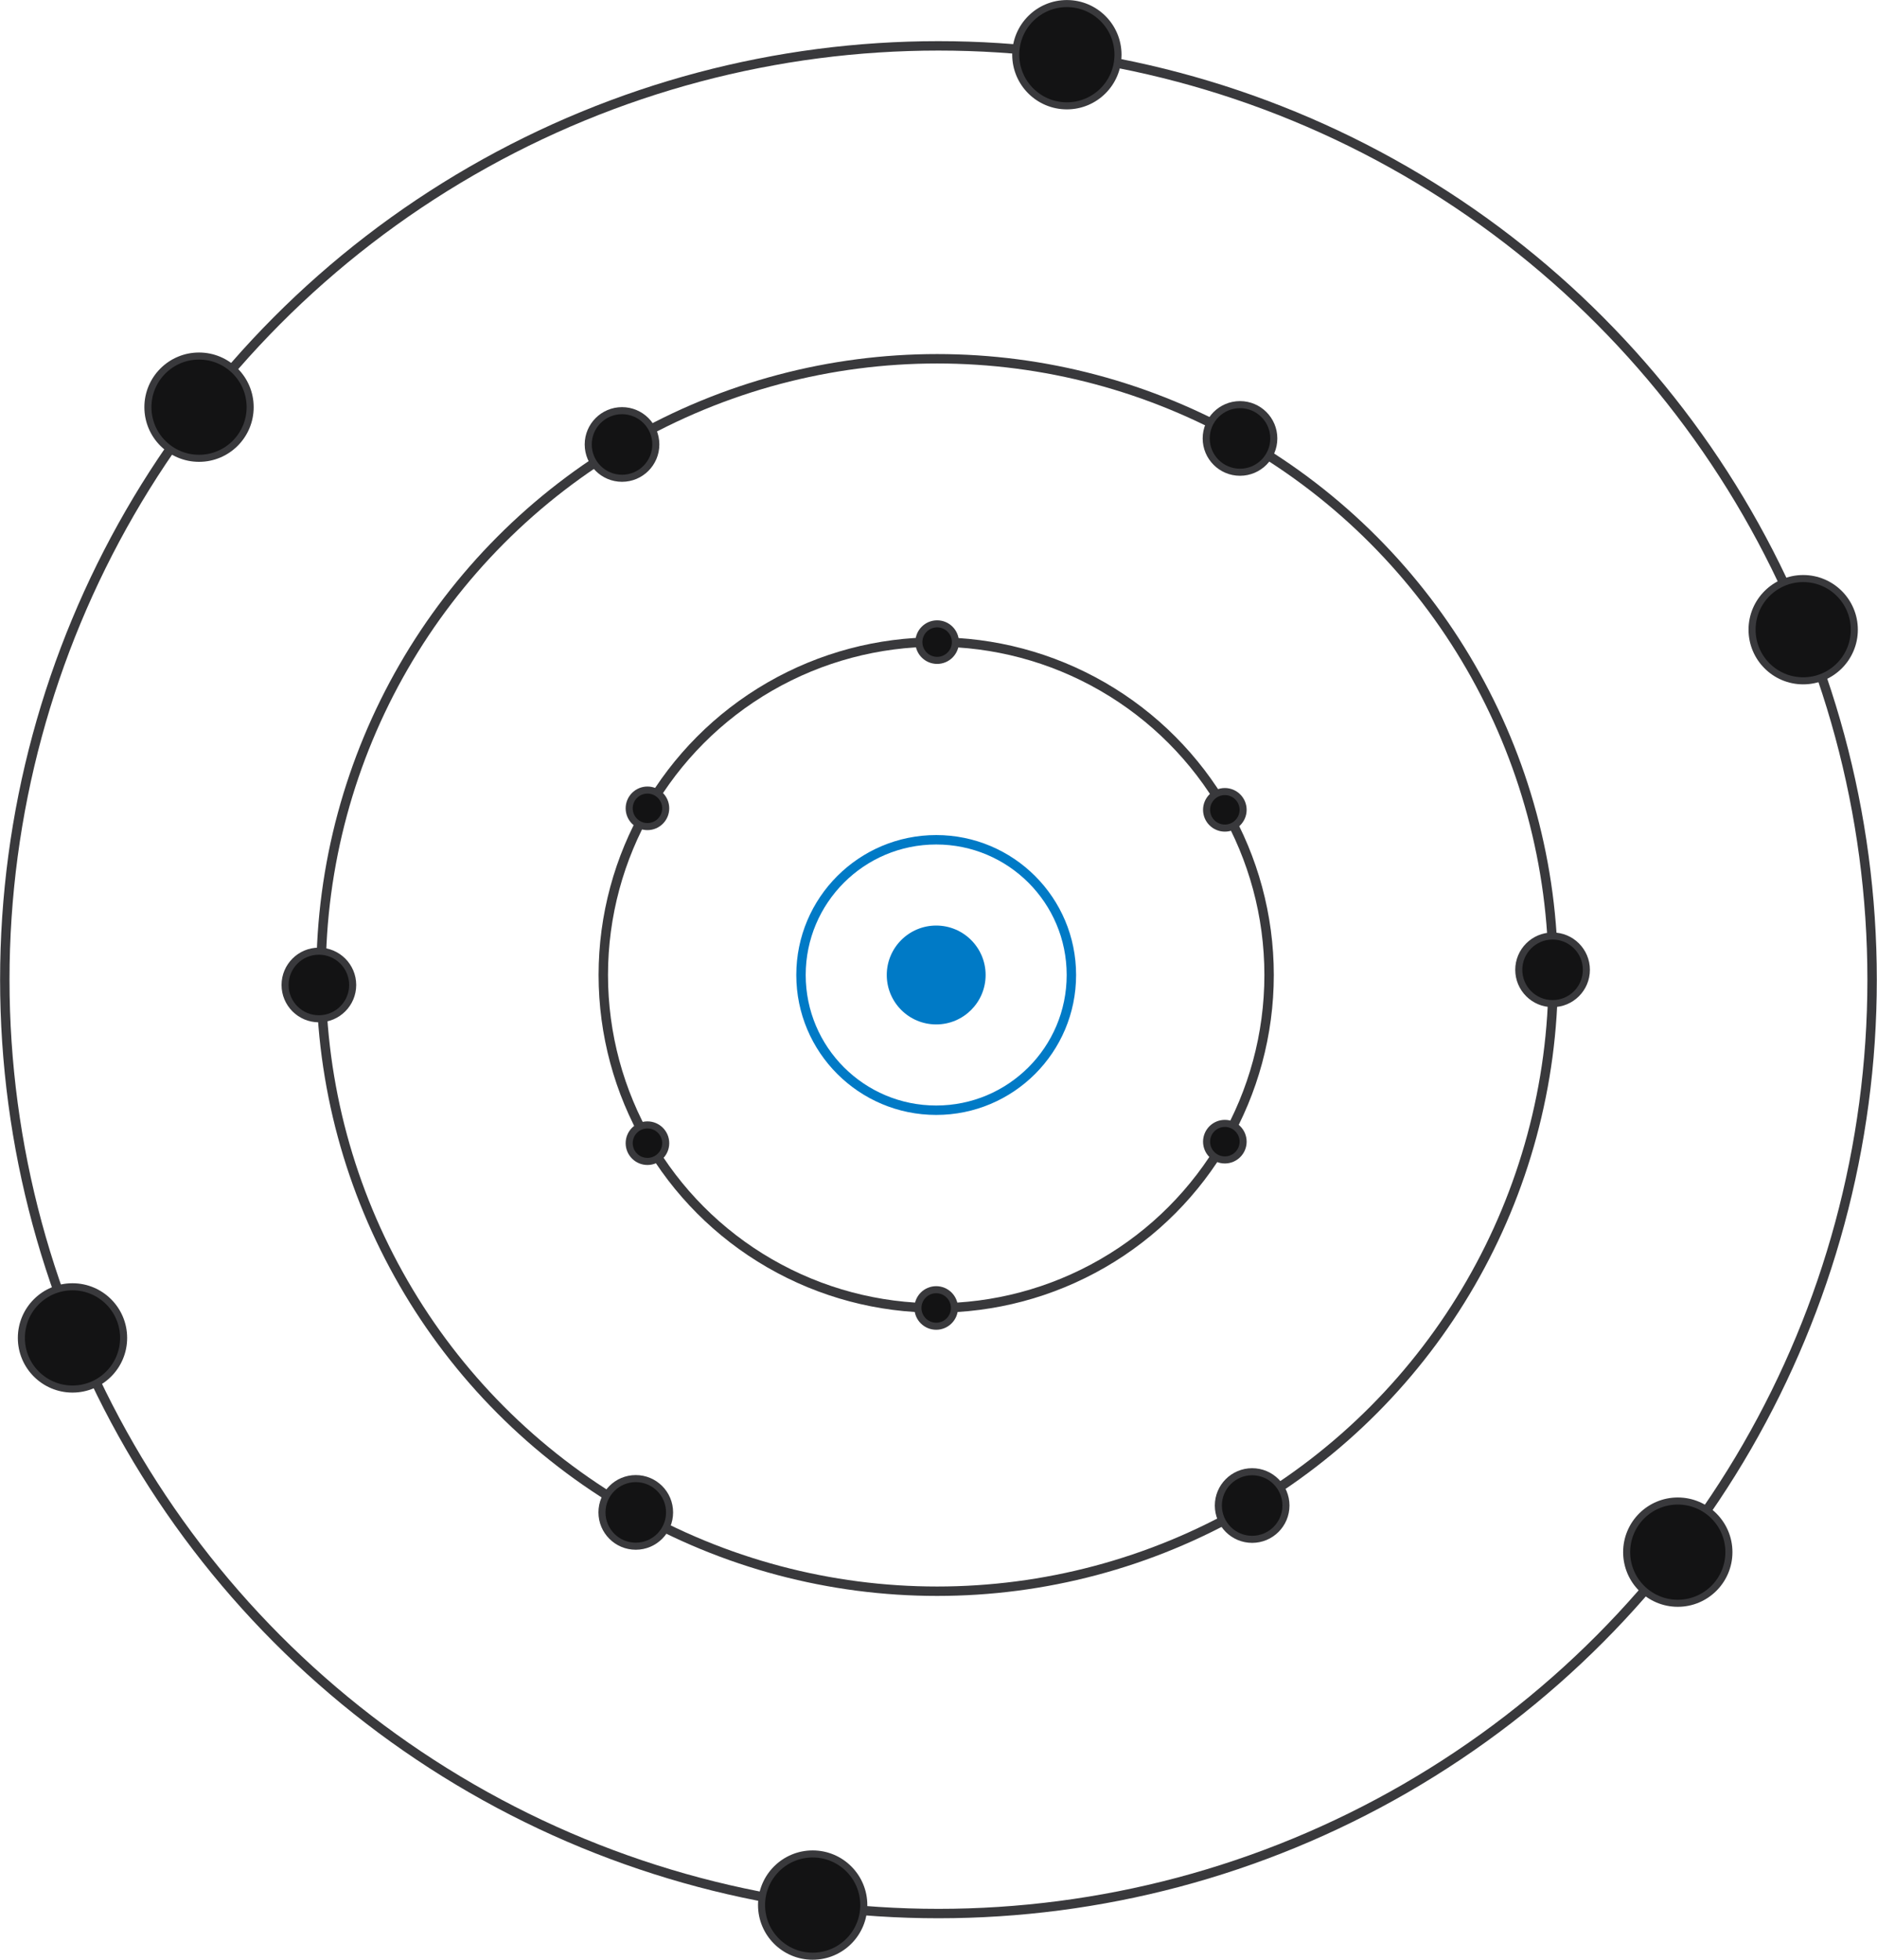 <svg xmlns="http://www.w3.org/2000/svg" viewBox="0 0 199.37 208.12"><defs><style>.cls-1,.cls-2{fill:none;}.cls-1{stroke:#007ac6;}.cls-1,.cls-2,.cls-3{stroke-miterlimit:10;}.cls-2,.cls-3{stroke:#39393c;}.cls-3{fill:#131314;stroke-width:0.75px;}.cls-4{fill:#007ac6;}</style></defs><title>Recurso 10</title><g id="Capa_2" data-name="Capa 2"><g id="Capa_3" data-name="Capa 3"><circle class="cls-1" cx="99.44" cy="103.54" r="14.36"/><circle class="cls-2" cx="99.44" cy="103.54" r="35.36"/><circle class="cls-3" cx="99.54" cy="68.19" r="1.94"/><circle class="cls-3" cx="130.1" cy="86" r="1.94"/><circle class="cls-3" cx="130.1" cy="121.24" r="1.94"/><circle class="cls-3" cx="99.44" cy="138.9" r="1.94"/><circle class="cls-3" cx="68.77" cy="121.4" r="1.94"/><circle class="cls-3" cx="68.77" cy="85.84" r="1.94"/><circle class="cls-2" cx="99.54" cy="103.54" r="65.44"/><circle class="cls-3" cx="131.71" cy="46.56" r="3.59"/><circle class="cls-3" cx="164.91" cy="102.99" r="3.59"/><circle class="cls-3" cx="133" cy="159.88" r="3.59"/><circle class="cls-3" cx="67.53" cy="160.61" r="3.59"/><circle class="cls-3" cx="33.87" cy="104.6" r="3.59"/><circle class="cls-3" cx="66.07" cy="47.2" r="3.59"/><circle class="cls-2" cx="99.68" cy="104.04" r="99.17"/><circle class="cls-3" cx="113.32" cy="5.81" r="5.43"/><circle class="cls-3" cx="191.53" cy="66.87" r="5.43"/><circle class="cls-3" cx="178.21" cy="164.83" r="5.43"/><circle class="cls-3" cx="86.32" cy="202.31" r="5.43"/><circle class="cls-3" cx="7.7" cy="142.08" r="5.43"/><circle class="cls-3" cx="21.14" cy="43.24" r="5.43"/><circle class="cls-4" cx="99.44" cy="103.54" r="5.25"/></g></g></svg>